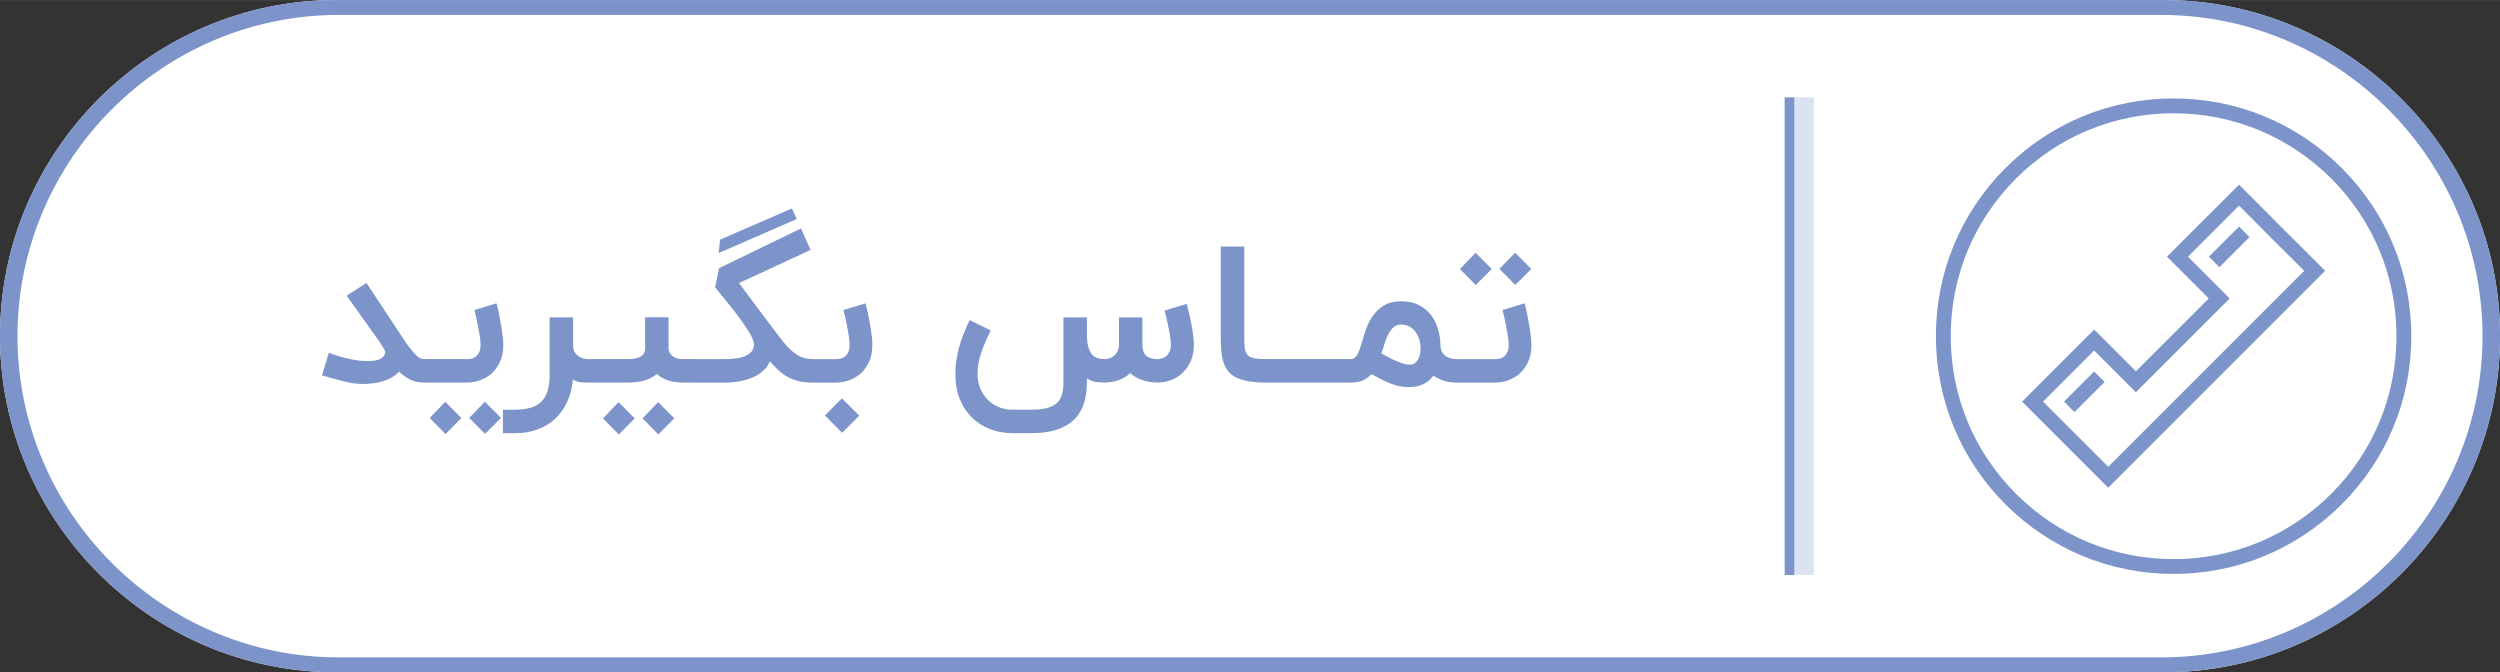 <?xml version="1.0" encoding="UTF-8"?>
<!DOCTYPE svg PUBLIC "-//W3C//DTD SVG 1.1//EN" "http://www.w3.org/Graphics/SVG/1.1/DTD/svg11.dtd">
<!-- Creator: CorelDRAW X7 -->
<svg xmlns="http://www.w3.org/2000/svg" xml:space="preserve" width="4.016in" height="1.08in" version="1.1" style="shape-rendering:geometricPrecision; text-rendering:geometricPrecision; image-rendering:optimizeQuality; fill-rule:evenodd; clip-rule:evenodd"
viewBox="0 0 40162 10799"
 xmlns:xlink="http://www.w3.org/1999/xlink">
 <rect x="0" y="0" width="40162" height="10799" fill="#333333" stroke="none"/>
 <defs>
  <style type="text/css">
   <![CDATA[
    .fil1 {fill:#7C94CA}
    .fil2 {fill:#DBE2F1}
    .fil0 {fill:white}
    .fil3 {fill:#7C94CA;fill-rule:nonzero}
   ]]>
  </style>
 </defs>
 <g id="Layer_x0020_1">
  <g id="_2252594196528">
   <g>
    <path class="fil0" d="M5400 0l29362 0c2971,0 5401,2430 5401,5399 0,2971 -2429,5400 -5401,5400l-29362 0c-2970,0 -5400,-2429 -5400,-5399 0,-2970 2430,-5400 5400,-5400z"/>
    <path class="fil1" d="M5400 0l29362 0c2971,0 5401,2430 5401,5399 0,2971 -2429,5400 -5401,5400l-29362 0c-2970,0 -5400,-2429 -5400,-5399 0,-2970 2430,-5400 5400,-5400zm42 239l29278 0c2839,0 5161,2322 5161,5161 0,2839 -2322,5160 -5161,5160l-29278 0c-2838,0 -5161,-2322 -5161,-5160 0,-2838 2322,-5161 5161,-5161z"/>
   </g>
   <polygon class="fil2" points="28827,9237 29140,9237 29140,1563 28827,1563 "/>
   <polygon class="fil1" points="28670,9237 28826,9237 28826,1563 28670,1563 "/>
   <path class="fil1" d="M31100 5400c0,-1021 396,-1980 1118,-2702 722,-721 1680,-1118 2701,-1117 1020,0 1978,396 2700,1118 722,721 1118,1680 1118,2701 0,1020 -396,1980 -1118,2700 -722,722 -1680,1119 -2700,1119 -1021,1 -1979,-397 -2701,-1117 -722,-722 -1118,-1682 -1118,-2702zm5917 -1050l-3148 3148 -1048 -1047 821 -821 670 671 1507 -1507 -670 -671 821 -821 522 525 525 523zm-1531 -227l168 169 484 -484 -168 -169 -484 484zm-2328 2328l168 168 484 -484 -168 -168 -484 484zm4195 -2102l-3485 3485 -1383 -1383 1157 -1157 670 670 1171 -1170 -671 -671 1158 -1157c460,463 920,923 1383,1383zm1146 1051c0,-957 -372,-1856 -1048,-2533 -677,-675 -1575,-1048 -2532,-1048 -958,0 -1856,373 -2532,1048 -677,677 -1049,1576 -1049,2533 0,957 372,1856 1049,2532 676,676 1574,1049 2532,1049 957,0 1855,-373 2532,-1049 676,-676 1048,-1575 1048,-2532z"/>
   <path class="fil3" d="M6917 6145l-123 0c-134,0 -262,-59 -385,-177 -33,39 -72,71 -119,97 -46,26 -95,46 -147,61 -53,15 -106,27 -160,32 -54,6 -106,10 -155,10 -39,0 -78,-3 -117,-7 -39,-5 -84,-12 -134,-23 -50,-10 -108,-25 -172,-43 -65,-17 -142,-40 -232,-67l109 -362c62,24 126,45 191,64 66,19 130,34 192,46 63,12 123,19 181,23 57,3 109,2 154,-4 46,-6 84,-17 116,-34 32,-17 53,-40 64,-68 5,-12 8,-23 8,-32 0,-10 -3,-21 -8,-35 -6,-12 -15,-28 -27,-47 -12,-19 -28,-43 -46,-74l-538 -756 318 -204 541 819c29,45 60,91 92,139 32,47 65,90 97,129 32,39 63,71 94,96 30,25 58,38 83,38l123 0 0 379 0 0zm2570 -377l77 0 70 0 454 0c62,0 111,-7 148,-18 37,-11 64,-26 83,-43 19,-17 31,-37 37,-58 6,-21 8,-41 8,-62l0 -491 376 0 0 480c0,46 10,82 30,107 20,26 43,45 69,58 26,13 51,20 76,23 26,2 43,4 52,4l225 0 0 377 -225 0c-86,0 -164,-12 -235,-35 -70,-24 -130,-57 -179,-103 -56,47 -123,82 -200,104 -78,23 -166,34 -265,34l-454 0 -70 0 -77 0 -16 0 -42 0c-41,0 -80,-3 -117,-8 -37,-5 -73,-19 -108,-42 -12,130 -42,248 -90,354 -47,106 -111,197 -190,272 -79,75 -174,134 -284,175 -110,42 -234,62 -371,62l-190 0 0 -377 190 0c96,0 180,-10 251,-30 71,-21 129,-53 174,-97 46,-45 80,-103 102,-174 22,-71 33,-157 33,-260l0 -922 378 0 0 453c0,46 10,84 29,112 20,28 43,50 68,66 26,15 51,26 75,31 25,5 41,8 50,8l42 0 16 0 0 0zm-1511 -896c2,7 7,24 13,50 6,26 14,58 22,96 8,38 17,80 25,127 9,46 17,93 24,140 8,47 14,93 19,137 4,44 6,83 6,117 0,104 -17,194 -51,270 -35,76 -80,139 -135,189 -56,49 -118,86 -187,110 -69,25 -139,37 -208,37l-654 0 0 -377 664 0c12,0 30,-2 53,-6 22,-3 45,-13 67,-28 23,-15 43,-38 60,-69 18,-31 26,-73 26,-126 0,-23 -2,-50 -5,-81 -3,-32 -8,-67 -15,-103 -6,-36 -12,-73 -20,-111 -7,-38 -15,-74 -22,-108 -7,-33 -14,-64 -21,-92 -7,-28 -13,-49 -17,-64l356 -108 0 0zm-184 2098l-254 -257 251 -260 260 260 -257 257 0 0zm-635 2l-254 -258 250 -260 260 260 -256 258zm3419 5l-254 -257 251 -261 260 261 -257 257 0 0zm-635 2l-254 -258 250 -261 260 261 -256 258zm3159 -834l-45 0c-89,0 -166,-9 -232,-25 -65,-17 -125,-40 -177,-70 -53,-30 -101,-66 -145,-107 -44,-43 -88,-89 -134,-140 -24,63 -63,117 -116,161 -53,45 -113,81 -182,108 -68,27 -141,47 -219,58 -77,12 -154,17 -230,15l-473 0 0 -377 494 0c67,0 128,-4 185,-12 57,-7 106,-20 147,-38 41,-18 74,-41 99,-70 24,-29 37,-65 41,-108 0,-43 -19,-99 -56,-165 -37,-67 -85,-141 -144,-222 -59,-83 -125,-169 -200,-260 -74,-92 -149,-185 -225,-279l64 -307 1315 -638 155 345 -1150 532c95,128 189,254 283,380 95,125 190,252 285,379 55,74 107,139 153,196 46,58 93,106 140,145 47,40 96,70 147,90 52,21 110,32 175,32l45 0 0 377 0 0zm-1533 -2296l1155 -501 78 170 -1253 546 20 -215zm2338 1023c2,7 6,24 13,50 6,26 14,58 22,96 8,38 16,80 25,127 9,46 16,93 24,140 7,47 14,93 19,137 4,44 6,83 6,117 0,104 -17,194 -51,270 -35,76 -80,139 -135,189 -56,49 -118,86 -187,110 -70,25 -139,37 -208,37l-404 0 0 -377 414 0c12,0 30,-2 52,-6 23,-3 46,-13 68,-28 23,-15 43,-38 60,-69 17,-31 26,-73 26,-126 0,-23 -2,-50 -5,-81 -4,-32 -9,-67 -15,-103 -6,-36 -13,-73 -20,-111 -8,-38 -15,-74 -22,-108 -7,-33 -14,-64 -21,-92 -7,-28 -13,-49 -17,-64l356 -108 0 0zm-652 1801l272 -275 279 278 -276 276 -275 -279 0 0zm5353 -528c-95,0 -180,-14 -256,-40 -75,-26 -140,-64 -195,-112 -30,30 -62,54 -96,73 -34,19 -69,34 -105,46 -35,12 -71,20 -108,25 -35,5 -70,8 -103,8 -53,0 -102,-4 -149,-12 -46,-8 -90,-27 -133,-55l0 63c0,278 -75,484 -225,617 -150,133 -372,200 -667,200l-296 0c-135,0 -259,-22 -373,-67 -112,-44 -210,-107 -292,-190 -82,-82 -145,-181 -192,-298 -46,-117 -68,-248 -68,-393 0,-67 4,-134 12,-200 9,-67 23,-135 40,-205 19,-69 42,-142 71,-219 29,-76 64,-157 105,-245l340 166c-36,73 -67,140 -93,202 -27,62 -49,121 -67,177 -18,57 -31,110 -40,163 -8,51 -12,104 -12,156 0,81 14,156 41,227 28,70 67,131 117,183 50,52 110,93 180,123 71,30 147,44 231,43l296 0c107,0 194,-10 261,-30 67,-19 119,-48 157,-85 37,-37 63,-83 76,-138 14,-54 21,-117 21,-187l0 -1043 377 0 0 272c0,88 8,157 24,210 16,52 38,92 64,120 26,28 56,46 90,55 34,9 69,14 104,14 21,0 45,-4 72,-11 26,-8 52,-21 76,-39 25,-18 45,-43 61,-74 16,-30 24,-69 24,-114l0 -433 376 0 0 448c2,77 23,133 63,169 40,36 103,54 189,54l-2 0c14,-1 33,-4 57,-10 24,-5 46,-16 69,-33 22,-17 41,-41 57,-71 16,-31 25,-72 25,-124 0,-33 -5,-76 -12,-127 -9,-51 -18,-104 -29,-159 -11,-54 -23,-104 -34,-151 -11,-47 -20,-82 -27,-105l356 -108c2,6 6,22 13,47 7,25 14,56 23,93 8,37 18,78 27,123 9,45 18,90 26,136 7,46 13,91 18,135 6,44 8,83 8,116 0,103 -16,193 -50,269 -34,76 -78,140 -133,191 -53,51 -115,89 -183,114 -68,25 -137,39 -207,40l0 0zm1742 0c-112,0 -207,-7 -287,-21 -80,-13 -147,-34 -201,-60 -55,-27 -99,-61 -131,-103 -33,-41 -58,-90 -75,-145 -18,-56 -29,-118 -34,-188 -6,-71 -9,-148 -9,-233l0 -1435 378 0 0 1435c0,80 2,145 8,194 6,48 20,86 44,112 23,27 59,45 107,54 48,8 115,13 200,13l0 377 0 0zm589 -377c20,0 36,5 46,15 11,11 16,25 16,42l0 259c0,22 -5,38 -16,47 -10,9 -26,14 -46,14l-633 0c-23,0 -39,-5 -48,-14 -8,-9 -13,-25 -13,-47l0 -259c0,-17 5,-31 13,-42 9,-10 25,-15 48,-15l633 0zm627 0c20,0 36,5 46,15 11,11 16,25 16,42l0 259c0,22 -5,38 -16,47 -10,9 -26,14 -46,14l-633 0c-22,0 -38,-5 -47,-14 -9,-9 -14,-25 -14,-47l0 -259c0,-17 5,-31 14,-42 9,-10 25,-15 47,-15l633 0zm1077 90c9,0 24,-2 43,-5 20,-3 40,-14 60,-33 20,-17 39,-46 54,-84 16,-37 23,-91 23,-160 0,-26 -5,-60 -14,-100 -9,-41 -26,-81 -50,-120 -24,-39 -56,-72 -96,-100 -39,-28 -90,-42 -150,-42 -53,0 -96,16 -129,47 -33,32 -61,70 -84,117 -23,47 -42,97 -58,151 -15,54 -32,103 -50,147 37,22 76,43 119,65 41,22 82,41 123,58 41,17 79,31 114,42 37,12 68,17 95,17zm-130 -1019c104,0 194,19 272,56 77,37 142,88 195,151 52,64 92,138 118,222 27,83 42,171 44,263 0,57 11,101 33,133 22,31 47,55 76,70 28,15 56,25 83,28 27,4 46,6 56,6l42 0 0 377 -42 0c-72,0 -138,-11 -198,-31 -60,-21 -115,-48 -164,-80 -30,42 -63,76 -100,101 -36,25 -73,43 -109,55 -37,13 -71,20 -104,23 -34,3 -63,5 -87,5 -51,0 -98,-5 -144,-15 -46,-9 -92,-23 -138,-41 -48,-18 -96,-39 -147,-65 -50,-26 -106,-55 -165,-87 -46,48 -94,83 -146,104 -52,20 -113,31 -183,31l-186 0 -3 -377 189 0c22,0 42,-7 58,-20 17,-13 33,-32 46,-55 14,-24 26,-53 38,-87 11,-34 24,-71 35,-113 21,-73 45,-148 73,-225 28,-77 66,-148 113,-211 47,-64 107,-116 178,-157 72,-41 161,-61 267,-61l0 0zm1981 33c3,7 7,24 14,50 6,26 14,58 21,96 9,38 17,80 25,127 9,46 17,93 25,140 7,47 13,93 18,137 5,44 7,83 7,117 0,104 -17,194 -52,270 -34,76 -79,139 -135,189 -55,49 -118,86 -186,110 -70,25 -139,37 -209,37l-653 0 0 -377 664 0c11,0 29,-2 52,-6 23,-3 46,-13 68,-28 23,-15 43,-38 60,-69 17,-31 26,-73 26,-126 0,-23 -2,-50 -6,-81 -3,-32 -8,-67 -14,-103 -6,-36 -13,-73 -21,-111 -7,-38 -15,-74 -21,-108 -8,-33 -15,-64 -21,-92 -8,-28 -13,-49 -17,-64l355 -108 0 0zm-150 -295l-254 -258 252 -260 260 260 -258 258zm-634 1l-254 -257 250 -261 260 261 -256 257z"/>
  </g>
 </g>
</svg>
